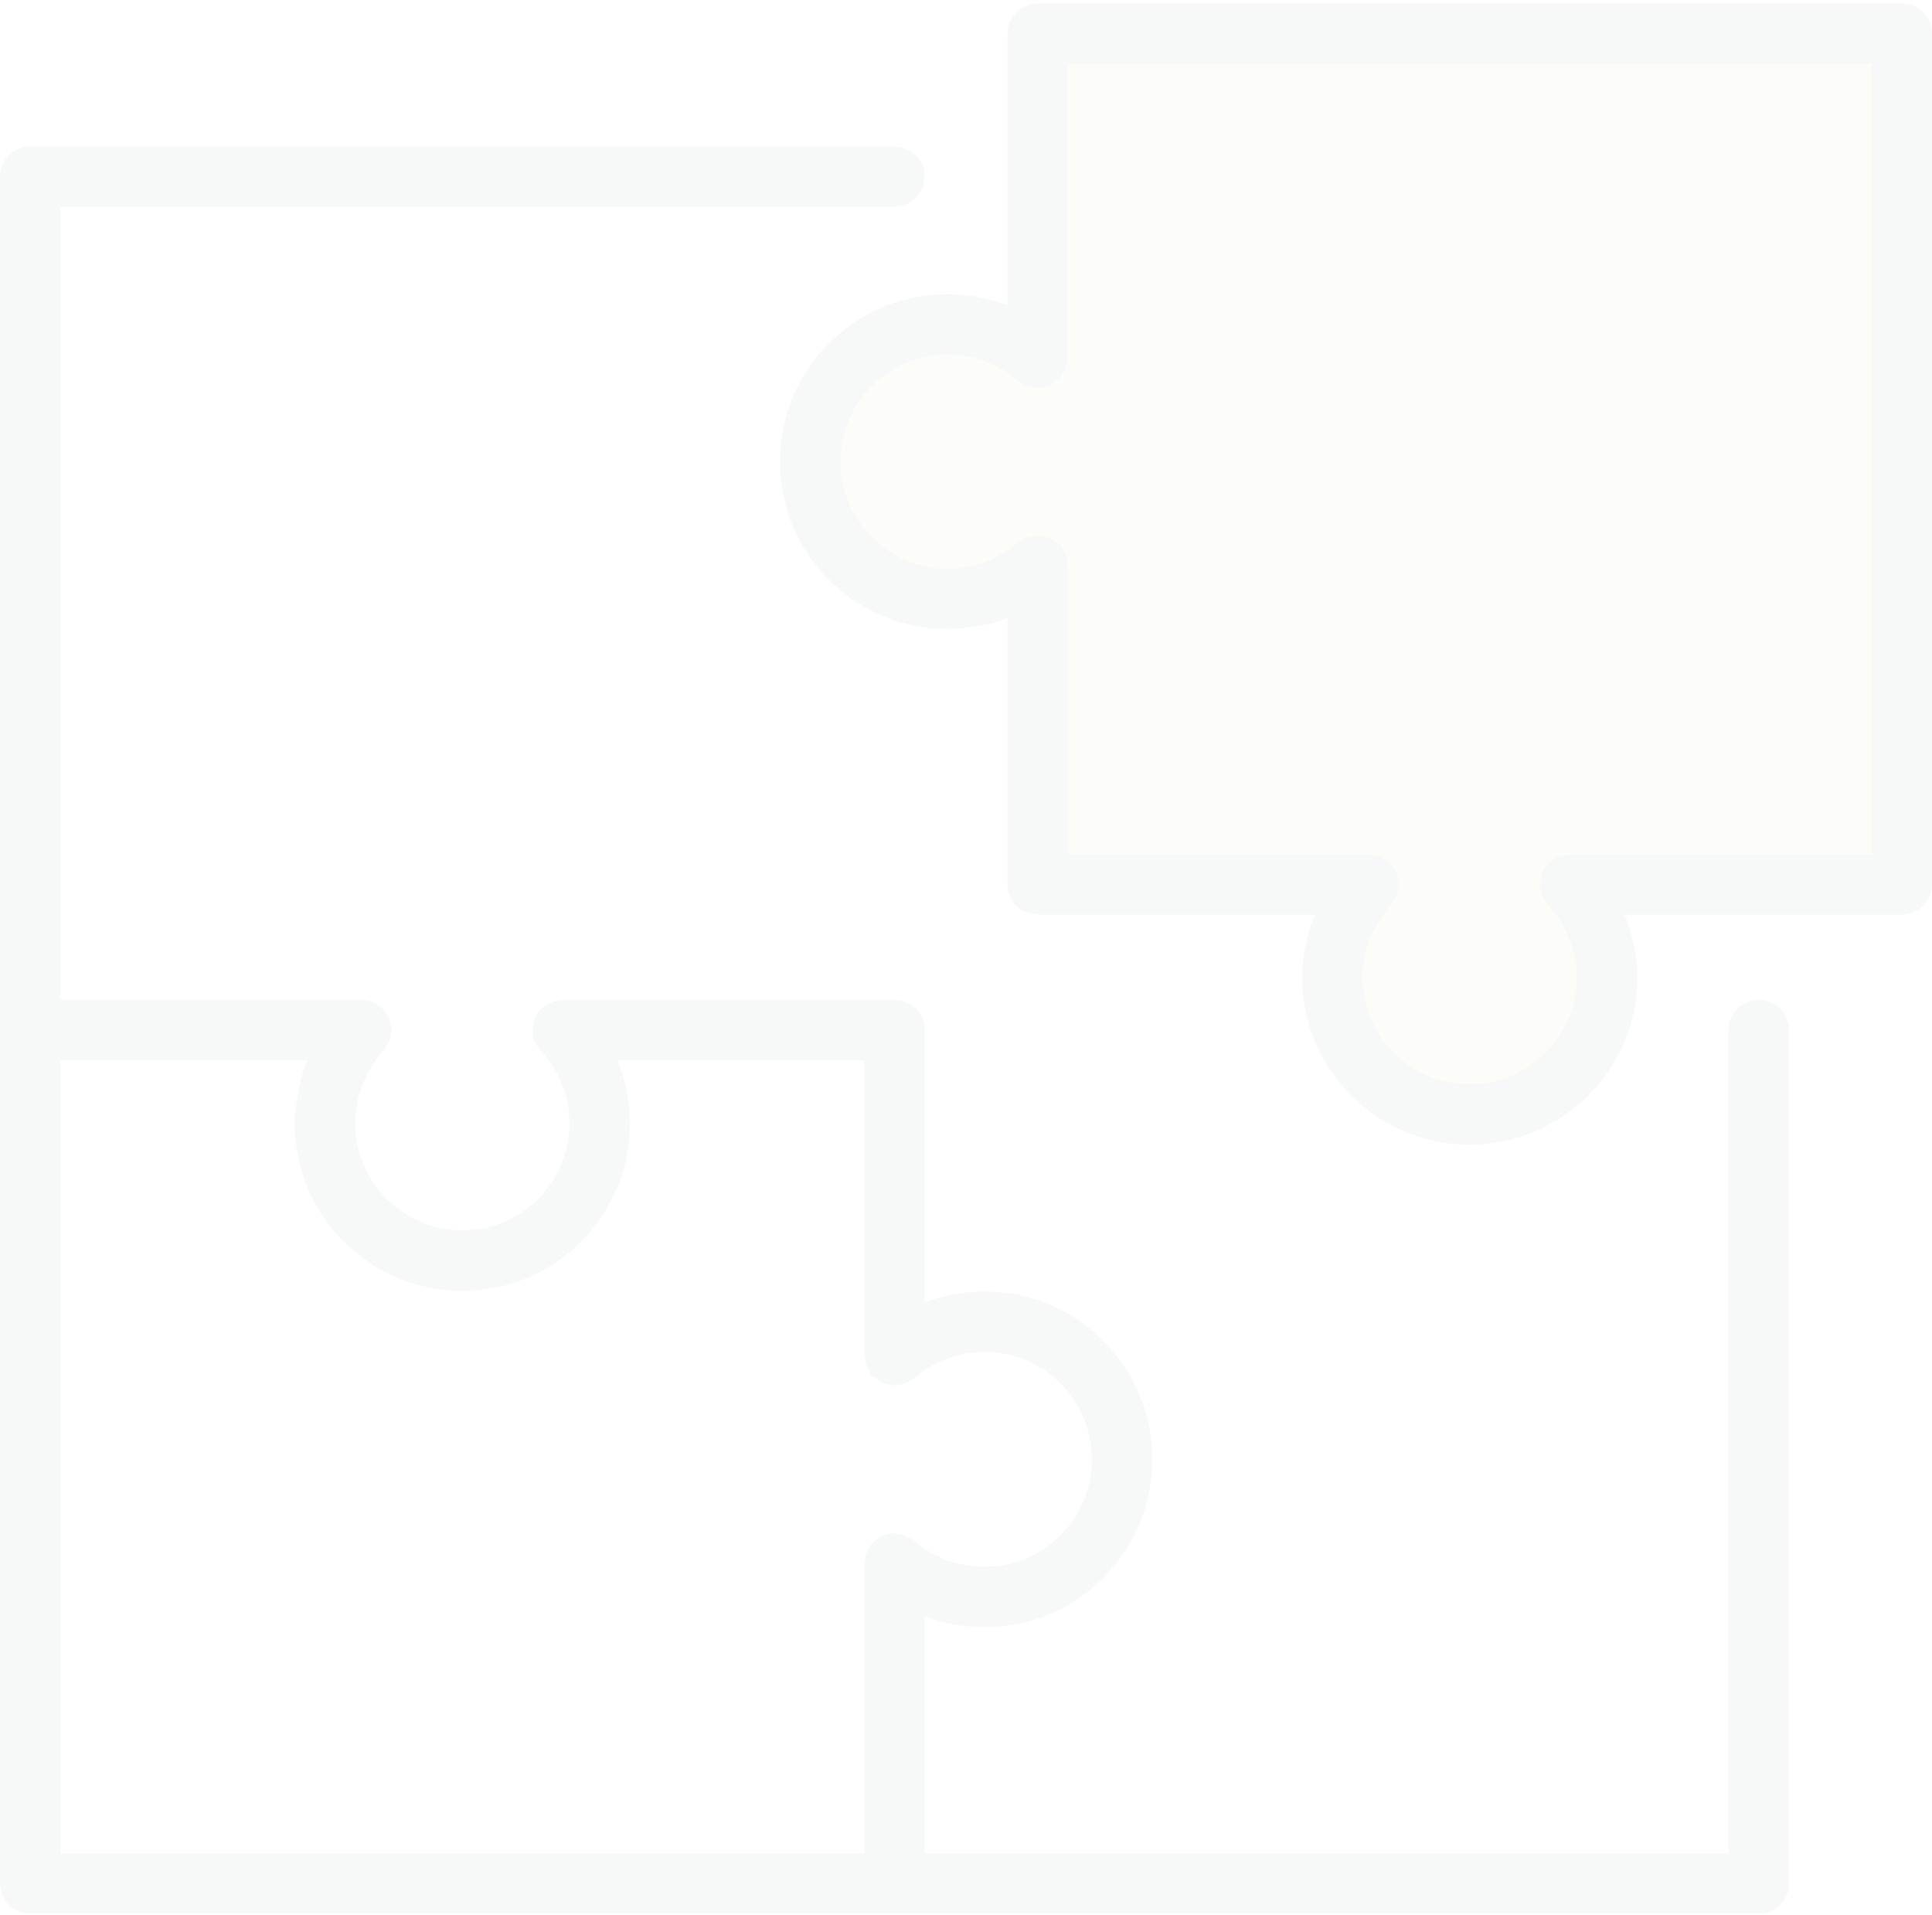 <?xml version="1.0" encoding="UTF-8"?>
<svg width="445px" height="441px" viewBox="0 0 445 441" version="1.1" xmlns="http://www.w3.org/2000/svg" xmlns:xlink="http://www.w3.org/1999/xlink">
    <!-- Generator: Sketch 63.1 (92452) - https://sketch.com -->
    <title>Assets/Graphic/Oragnization Development</title>
    <desc>Created with Sketch.</desc>
    <g id="Assets/Graphic/Oragnization-Development" stroke="none" stroke-width="1" fill="none" fill-rule="evenodd" opacity="0.04">
        <g id="Solutions---Oraganization-Development">
            <polygon id="Path-6" fill="#A9B240" points="243.647 10 438 10 438 203.529 366.353 203.529 372.118 229.059 358.941 249.647 340.824 262 320.235 249.647 304.588 229.059 312 210.941 312 203.529 243.647 203.529 237.882 136 216.471 136 193.412 130.235 186 103.059 205.765 76.706 227.176 76.706 237.882 76.706"></polygon>
            <path d="M206.012,33.748 C209.856,33.748 212.964,36.857 212.964,40.703 C212.964,44.55 209.856,47.659 206.012,47.659 L206.012,47.659 L13.905,47.659 L13.905,163.551 C13.905,163.558 13.912,163.558 13.912,163.565 L13.912,163.565 L13.912,230.303 L83.192,230.303 L83.192,230.303 L83.226,230.31 L83.24,230.31 C83.581,230.31 83.88,230.456 84.2,230.504 C84.721,230.581 85.229,230.623 85.722,230.81 C86.216,230.998 86.619,231.311 87.057,231.603 C87.335,231.791 87.641,231.875 87.905,232.111 C87.94,232.153 87.954,232.201 87.996,232.243 C88.392,232.619 88.656,233.078 88.955,233.537 C89.157,233.85 89.421,234.121 89.574,234.455 C89.727,234.796 89.748,235.192 89.852,235.568 C89.977,236.076 90.144,236.57 90.158,237.091 C90.158,237.154 90.193,237.202 90.193,237.265 C90.193,237.627 90.04,237.933 89.984,238.274 C89.915,238.781 89.873,239.268 89.685,239.748 C89.497,240.249 89.185,240.652 88.893,241.091 C88.712,241.369 88.621,241.682 88.392,241.932 C84.089,246.69 81.815,252.505 81.815,258.764 C81.815,272.348 92.911,283.401 106.552,283.401 C111.641,283.401 116.375,281.85 120.31,279.193 C126.852,274.755 131.163,267.257 131.163,258.771 C131.163,252.658 128.959,246.968 124.836,242.287 C123.522,241.021 122.681,239.254 122.681,237.279 C122.681,235.345 123.467,233.606 124.725,232.355 C125.448,231.631 126.345,231.13 127.318,230.783 C127.694,230.643 128.09,230.623 128.479,230.546 C128.876,230.477 129.237,230.31 129.647,230.31 L129.647,230.31 L205.942,230.31 C205.977,230.31 206.012,230.289 206.046,230.289 C209.891,230.289 212.999,233.398 212.999,237.244 L212.999,237.244 L212.999,300.017 C217.358,298.362 222.016,297.479 226.869,297.479 C248.122,297.479 265.405,314.819 265.405,336.144 C265.405,357.456 248.122,374.796 226.869,374.796 C222.016,374.796 217.358,373.919 212.999,372.257 L212.999,372.257 L212.999,426.878 L398.132,426.878 L398.132,237.265 C398.132,233.419 401.247,230.31 405.085,230.31 C408.922,230.31 412.037,233.419 412.037,237.265 L412.037,237.265 L412.037,433.834 C412.037,437.673 408.922,440.789 405.085,440.789 L405.085,440.789 L6.966,440.789 C3.129,440.789 0.014,437.673 0.014,433.834 L0.014,433.834 L0.014,237.314 C0.014,237.293 0.007,237.279 0.007,237.258 L0.007,237.258 L0.007,163.565 C0.007,163.558 8.24074075e-05,163.551 8.24074075e-05,163.544 L8.24074075e-05,163.544 L8.24074075e-05,40.703 C8.24074075e-05,36.857 3.115,33.748 6.952,33.748 L6.952,33.748 Z M70.782,244.221 L13.919,244.221 L13.919,426.878 L199.094,426.878 L199.094,360.14 C199.094,359.911 199.198,359.702 199.226,359.473 C199.282,358.84 199.372,358.221 199.602,357.623 C199.72,357.323 199.907,357.08 200.06,356.802 C200.297,356.391 200.436,355.932 200.77,355.557 C200.853,355.459 200.964,355.425 201.055,355.334 C201.235,355.139 201.472,355.028 201.68,354.854 C202.181,354.437 202.681,354.04 203.259,353.783 C203.425,353.714 203.613,353.7 203.787,353.637 C204.475,353.401 205.17,353.234 205.893,353.22 C205.949,353.213 205.991,353.185 206.046,353.185 C206.255,353.185 206.422,353.289 206.63,353.303 C207.277,353.359 207.896,353.449 208.514,353.686 C208.897,353.832 209.21,354.068 209.55,354.27 C209.891,354.472 210.266,354.583 210.572,354.847 C215.14,358.798 220.778,360.885 226.869,360.885 C240.447,360.885 251.501,349.791 251.501,336.144 C251.501,322.497 240.447,311.39 226.869,311.39 C220.778,311.39 215.14,313.483 210.572,317.427 C210.28,317.684 209.926,317.782 209.606,317.976 C209.244,318.206 208.904,318.456 208.494,318.602 C207.91,318.832 207.305,318.908 206.693,318.971 C206.464,318.992 206.276,319.096 206.046,319.096 C205.991,319.096 205.942,319.075 205.88,319.068 C205.184,319.054 204.51,318.881 203.836,318.658 C203.648,318.588 203.439,318.575 203.252,318.498 C202.695,318.255 202.223,317.865 201.736,317.469 C201.5,317.288 201.242,317.149 201.041,316.94 C200.957,316.85 200.846,316.815 200.77,316.724 C200.45,316.363 200.311,315.918 200.081,315.514 C199.921,315.222 199.727,314.972 199.602,314.659 C199.372,314.06 199.289,313.448 199.226,312.822 C199.205,312.586 199.094,312.391 199.094,312.141 L199.094,312.141 L199.094,244.234 L142.217,244.234 C144.08,248.797 145.088,253.673 145.088,258.764 C145.088,270.721 139.61,281.425 131.038,288.506 C124.37,294.015 115.833,297.326 106.538,297.326 C85.229,297.326 67.897,280.027 67.897,258.771 C67.897,256.984 68.147,255.224 68.39,253.464 C68.821,250.272 69.579,247.177 70.782,244.221 L70.782,244.221 Z M438.048,0.789 C441.893,0.789 445,3.896 445,7.725 L445,7.725 L445,203.743 C445,207.579 441.893,210.679 438.048,210.679 L438.048,210.679 L374.194,210.679 C376.078,215.271 377.114,220.175 377.114,225.189 C377.114,246.386 359.782,263.636 338.474,263.636 C317.222,263.636 299.939,246.386 299.939,225.189 C299.939,220.168 300.982,215.257 302.866,210.658 L302.866,210.658 L239.019,210.658 C235.181,210.658 232.067,207.558 232.067,203.722 L232.067,203.722 L232.067,142.332 C227.701,143.997 223.036,144.877 218.183,144.877 C196.931,144.877 179.648,127.586 179.648,106.32 C179.648,85.068 196.931,67.77 218.183,67.77 C223.036,67.77 227.694,68.651 232.053,70.309 L232.053,70.309 L232.053,7.725 C232.053,3.896 235.16,0.789 239.005,0.789 L239.005,0.789 Z M431.096,14.661 L245.957,14.661 L245.957,82.426 C245.957,82.696 245.832,82.918 245.804,83.175 C245.741,83.758 245.672,84.319 245.456,84.874 C245.303,85.276 245.06,85.609 244.837,85.97 C244.643,86.296 244.531,86.664 244.274,86.962 C244.212,87.038 244.114,87.066 244.052,87.135 C243.739,87.468 243.357,87.697 242.981,87.961 C242.62,88.224 242.279,88.529 241.869,88.71 C241.521,88.862 241.139,88.904 240.757,89.008 C240.256,89.147 239.769,89.292 239.255,89.313 C239.171,89.313 239.095,89.362 239.005,89.362 C238.65,89.362 238.344,89.209 238.01,89.161 C237.531,89.091 237.079,89.05 236.62,88.883 C236.099,88.689 235.661,88.391 235.202,88.079 C234.965,87.926 234.694,87.864 234.472,87.669 C229.911,83.723 224.273,81.642 218.183,81.642 C204.606,81.642 193.552,92.712 193.552,106.32 C193.552,119.929 204.606,131.006 218.183,131.006 C224.273,131.006 229.911,128.925 234.472,124.985 C234.764,124.728 235.118,124.638 235.431,124.437 C235.807,124.208 236.154,123.952 236.578,123.799 C237.121,123.591 237.67,123.529 238.24,123.466 C238.504,123.431 238.74,123.3 239.019,123.3 C239.088,123.3 239.151,123.341 239.213,123.341 C239.804,123.362 240.367,123.529 240.937,123.688 C241.25,123.785 241.57,123.813 241.855,123.938 C242.286,124.125 242.641,124.437 243.023,124.715 C243.384,124.985 243.767,125.207 244.066,125.526 C244.121,125.588 244.212,125.616 244.274,125.686 C244.518,125.963 244.608,126.31 244.796,126.608 C245.046,127.01 245.31,127.371 245.484,127.815 C245.665,128.3 245.713,128.793 245.783,129.299 C245.832,129.618 245.971,129.903 245.971,130.236 L245.971,130.236 L245.971,196.786 L315.247,196.786 C315.748,196.786 316.186,196.967 316.652,197.071 C317.006,197.147 317.354,197.154 317.695,197.279 C318.272,197.501 318.765,197.848 319.259,198.208 C319.474,198.368 319.725,198.423 319.933,198.611 C319.968,198.645 319.982,198.687 320.01,198.715 C320.399,199.082 320.663,199.554 320.962,200.005 C321.171,200.324 321.456,200.608 321.602,200.955 C321.713,201.191 321.72,201.468 321.789,201.725 C321.991,202.356 322.165,202.973 322.179,203.618 C322.179,203.66 322.2,203.688 322.2,203.722 C322.2,203.931 322.095,204.118 322.074,204.319 C322.026,204.992 321.935,205.651 321.678,206.296 C321.56,206.58 321.365,206.809 321.212,207.079 C320.962,207.53 320.781,208.009 320.42,208.404 C316.116,213.148 313.843,218.947 313.843,225.189 C313.843,238.735 324.897,249.764 338.474,249.764 C352.114,249.764 363.21,238.735 363.21,225.189 C363.21,219.093 360.999,213.419 356.869,208.723 C355.555,207.461 354.728,205.706 354.728,203.743 C354.728,200.726 356.675,198.229 359.365,197.272 C359.692,197.154 360.019,197.147 360.359,197.071 C360.804,196.981 361.207,196.807 361.68,196.807 L361.68,196.807 L431.096,196.807 L431.096,14.661 Z" id="Combined-Shape" fill="#36454F"></path>
        </g>
    </g>
</svg>